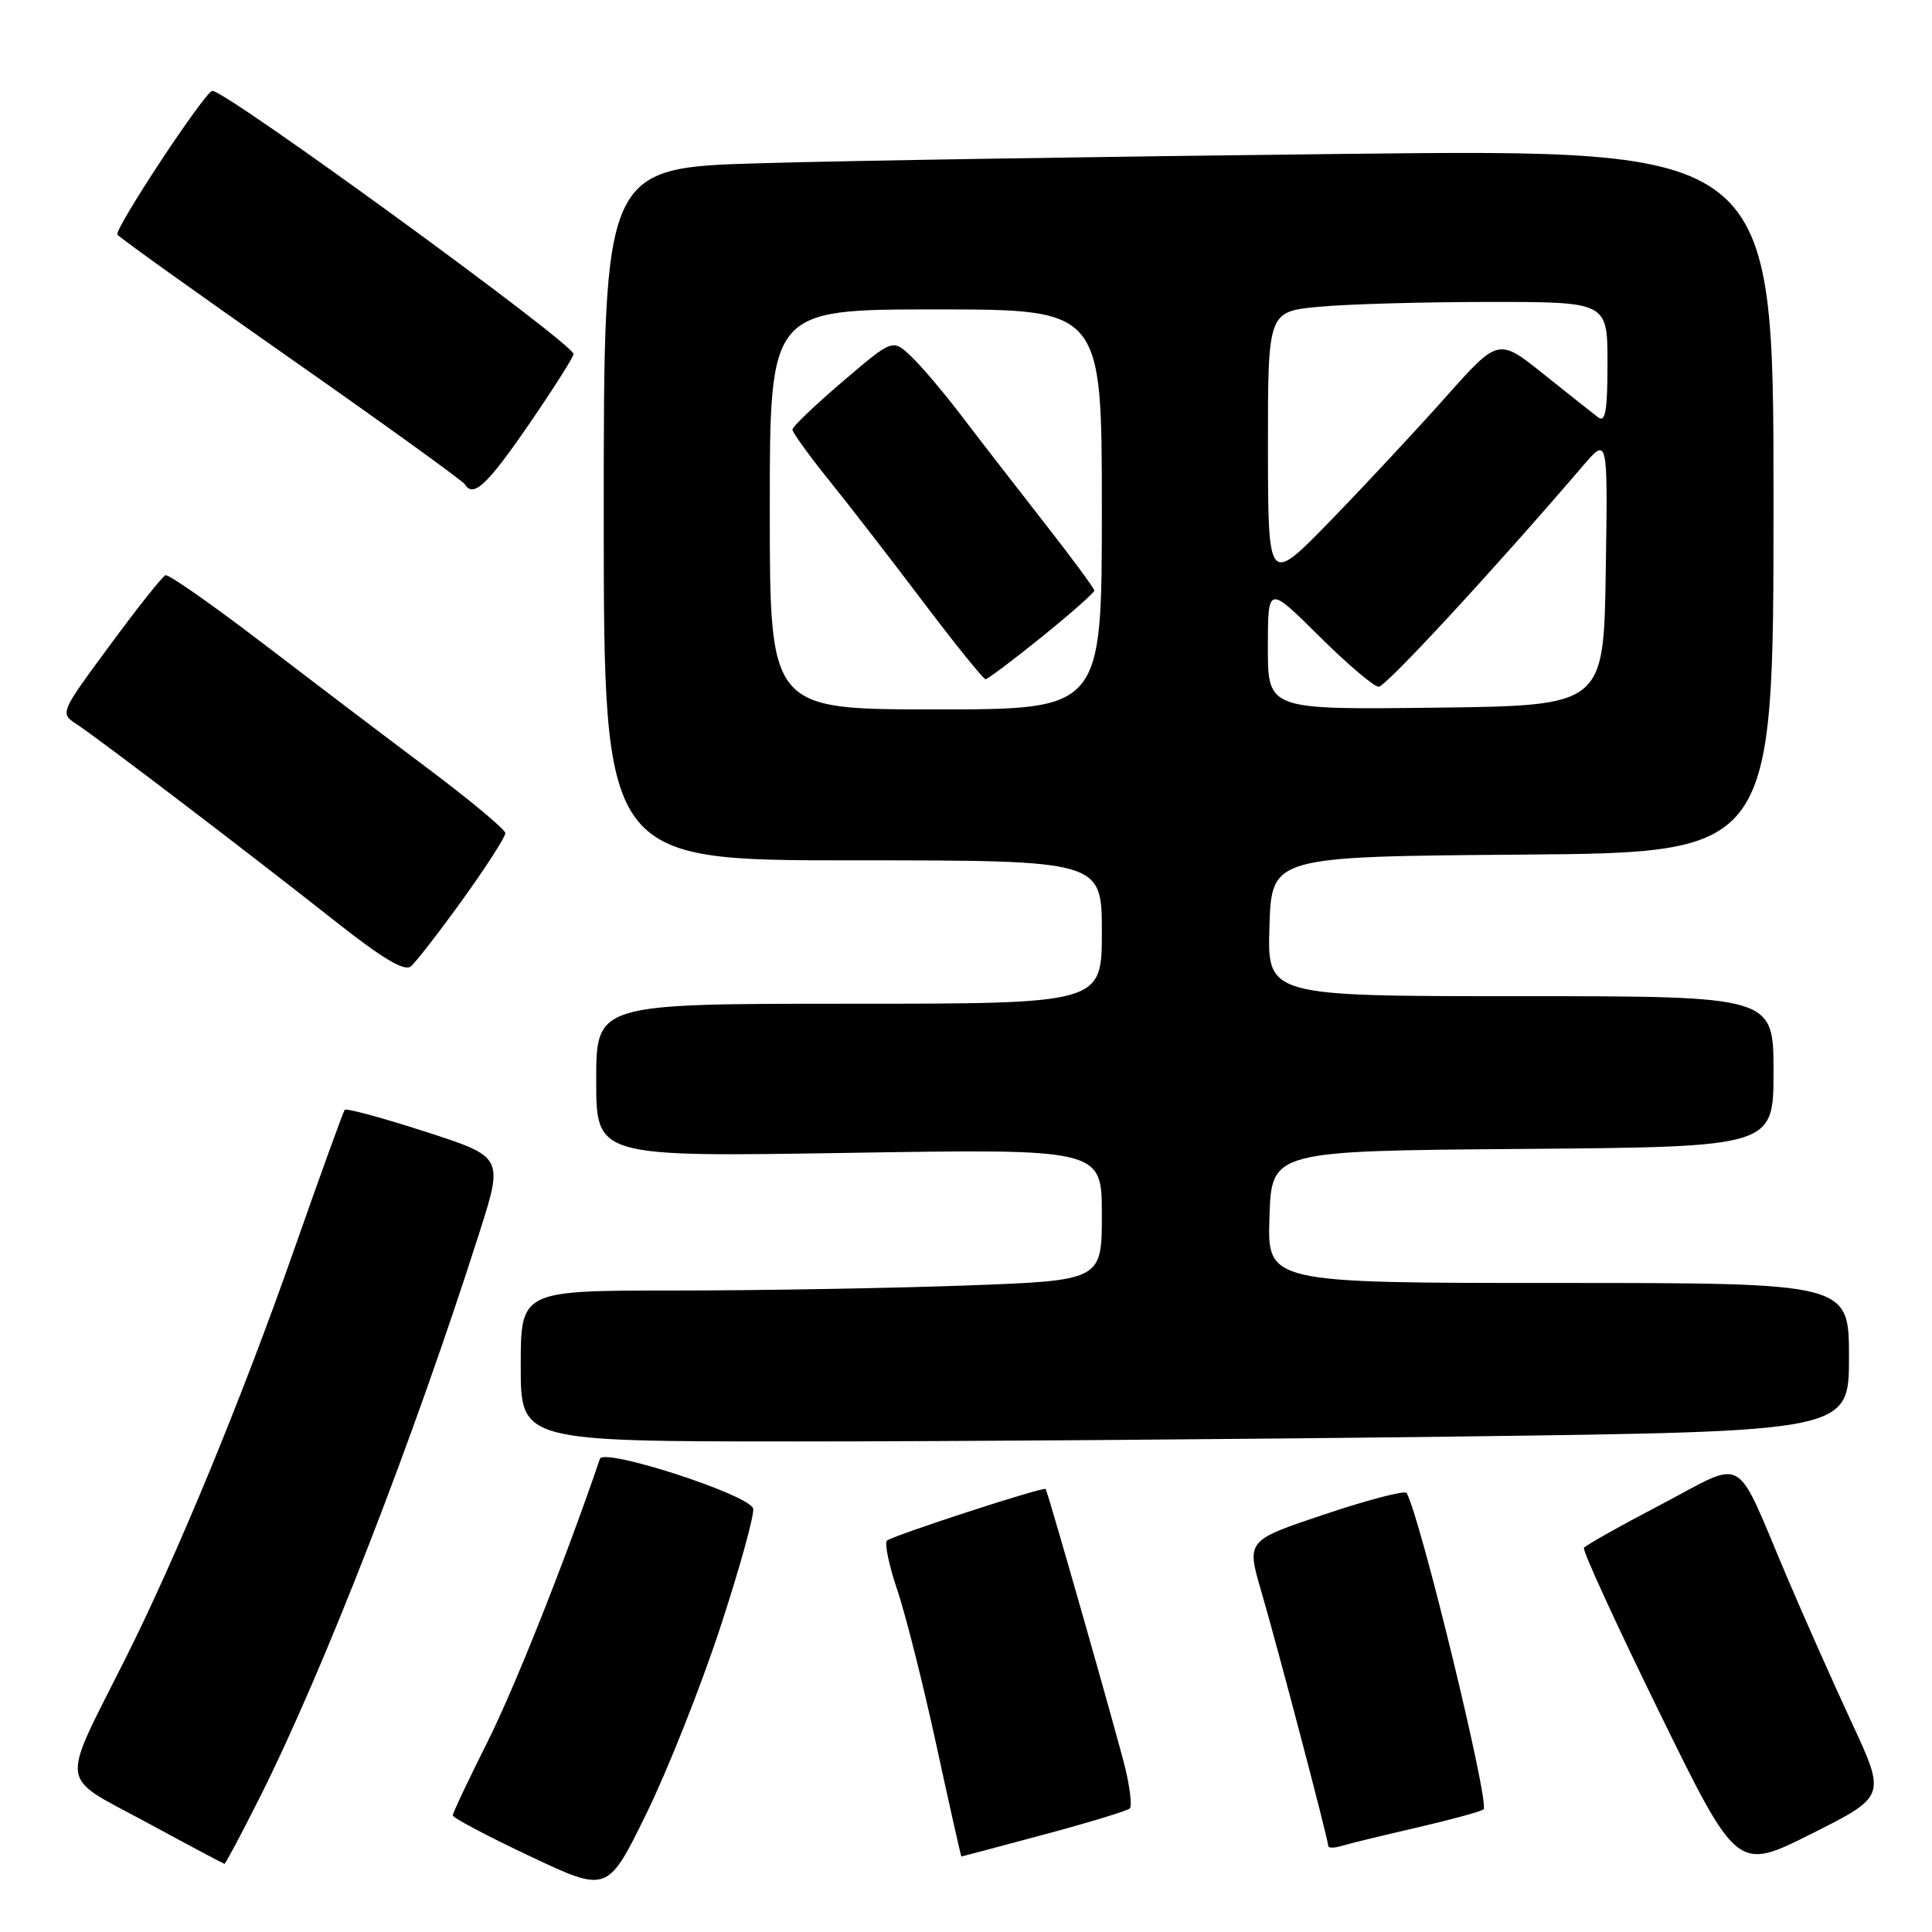 <?xml version="1.0" encoding="UTF-8" standalone="no"?>
<!DOCTYPE svg PUBLIC "-//W3C//DTD SVG 1.1//EN" "http://www.w3.org/Graphics/SVG/1.1/DTD/svg11.dtd" >
<svg xmlns="http://www.w3.org/2000/svg" xmlns:xlink="http://www.w3.org/1999/xlink" version="1.1" viewBox="0 0 256 256">
 <g >
 <path fill="currentColor"
d=" M 95.49 215.49 C 98.08 207.57 100.02 200.55 99.79 199.87 C 99.17 198.02 80.00 191.81 79.49 193.30 C 75.03 206.44 68.20 223.63 64.60 230.80 C 62.07 235.84 60.00 240.22 60.00 240.55 C 60.00 240.87 64.61 243.31 70.25 245.97 C 80.50 250.81 80.50 250.81 85.64 240.34 C 88.46 234.58 92.90 223.40 95.49 215.49 Z  M 245.37 228.27 C 242.87 222.89 239.02 214.22 236.80 209.00 C 229.70 192.27 231.56 193.35 220.15 199.33 C 214.71 202.17 210.10 204.77 209.88 205.10 C 209.67 205.44 214.15 215.21 219.84 226.82 C 230.18 247.93 230.18 247.93 240.04 242.98 C 249.90 238.03 249.90 238.03 245.37 228.27 Z  M 34.42 238.17 C 42.92 221.24 54.77 190.77 63.50 163.40 C 66.72 153.30 66.72 153.30 56.38 149.96 C 50.70 148.12 45.88 146.82 45.68 147.06 C 45.48 147.30 42.47 155.60 39.00 165.50 C 32.11 185.16 23.42 206.22 16.60 219.81 C 7.92 237.09 7.67 235.12 19.32 241.42 C 24.92 244.46 29.61 246.95 29.74 246.97 C 29.87 246.99 31.98 243.02 34.42 238.17 Z  M 138.32 243.09 C 144.27 241.50 149.39 239.94 149.70 239.63 C 150.01 239.33 149.74 236.92 149.10 234.29 C 148.12 230.22 138.90 197.88 138.56 197.30 C 138.34 196.94 118.16 203.51 117.52 204.15 C 117.18 204.49 117.80 207.45 118.91 210.73 C 120.02 214.01 122.35 223.29 124.10 231.35 C 125.85 239.41 127.33 246.00 127.39 246.00 C 127.45 246.00 132.37 244.69 138.32 243.09 Z  M 187.80 242.15 C 192.37 241.09 196.32 240.01 196.58 239.75 C 197.42 238.92 188.13 200.74 186.38 197.83 C 186.16 197.46 181.29 198.72 175.57 200.64 C 165.16 204.12 165.16 204.12 167.11 210.81 C 169.32 218.37 176.00 243.78 176.00 244.60 C 176.00 244.89 176.79 244.89 177.75 244.60 C 178.71 244.30 183.24 243.20 187.80 242.15 Z  M 193.84 190.34 C 245.00 189.67 245.00 189.67 245.00 179.84 C 245.00 170.00 245.00 170.00 206.46 170.00 C 167.92 170.00 167.92 170.00 168.21 161.25 C 168.50 152.50 168.50 152.50 201.75 152.24 C 235.00 151.97 235.00 151.97 235.00 141.99 C 235.00 132.00 235.00 132.00 201.46 132.00 C 167.92 132.00 167.92 132.00 168.21 122.75 C 168.50 113.50 168.50 113.50 201.75 113.24 C 235.00 112.97 235.00 112.97 235.00 66.37 C 235.00 19.76 235.00 19.76 178.25 20.39 C 147.04 20.74 112.16 21.29 100.75 21.63 C 80.00 22.23 80.00 22.23 80.00 68.12 C 80.00 114.00 80.00 114.00 113.00 114.00 C 146.00 114.00 146.00 114.00 146.00 123.50 C 146.00 133.00 146.00 133.00 112.50 133.00 C 79.00 133.00 79.00 133.00 79.00 143.15 C 79.00 153.30 79.00 153.30 112.50 152.76 C 146.00 152.22 146.00 152.22 146.00 160.95 C 146.00 169.68 146.00 169.68 127.84 170.34 C 117.85 170.70 100.53 171.00 89.34 171.00 C 69.00 171.00 69.00 171.00 69.00 181.00 C 69.00 191.00 69.00 191.00 105.84 191.00 C 126.10 191.00 165.70 190.70 193.84 190.34 Z  M 61.32 119.17 C 64.44 114.83 66.98 110.88 66.96 110.39 C 66.93 109.90 62.32 106.05 56.71 101.84 C 51.09 97.63 41.14 90.08 34.58 85.06 C 28.03 80.05 22.33 76.07 21.93 76.22 C 21.52 76.37 18.20 80.55 14.56 85.50 C 7.92 94.50 7.92 94.50 10.21 96.00 C 13.18 97.95 33.03 113.07 44.37 122.03 C 50.67 127.01 53.59 128.75 54.44 128.05 C 55.10 127.50 58.20 123.50 61.32 119.17 Z  M 70.25 55.99 C 73.41 51.38 76.00 47.29 76.00 46.91 C 76.00 45.55 29.87 11.94 28.14 12.04 C 27.18 12.09 15.11 30.37 15.56 31.09 C 15.77 31.44 26.10 38.83 38.51 47.52 C 50.92 56.21 61.33 63.72 61.63 64.21 C 62.74 66.00 64.61 64.21 70.25 55.99 Z  M 102.00 67.50 C 102.00 41.00 102.00 41.00 124.00 41.00 C 146.00 41.00 146.00 41.00 146.00 67.50 C 146.00 94.00 146.00 94.00 124.00 94.00 C 102.00 94.00 102.00 94.00 102.00 67.50 Z  M 138.05 84.39 C 141.87 81.30 145.00 78.54 145.00 78.25 C 145.00 77.96 141.96 73.85 138.25 69.11 C 134.54 64.36 129.61 58.00 127.30 54.96 C 124.98 51.92 122.01 48.42 120.68 47.17 C 118.27 44.91 118.27 44.91 111.64 50.57 C 107.99 53.69 105.00 56.54 105.00 56.92 C 105.00 57.29 107.15 60.28 109.78 63.55 C 112.42 66.82 118.06 74.11 122.32 79.75 C 126.58 85.39 130.31 90.00 130.59 90.00 C 130.87 90.00 134.23 87.47 138.05 84.39 Z  M 168.00 85.80 C 168.00 77.55 168.00 77.55 174.78 84.28 C 178.50 87.97 182.06 91.00 182.68 91.00 C 183.62 91.00 197.74 75.73 209.78 61.69 C 213.05 57.88 213.05 57.88 212.77 75.69 C 212.50 93.50 212.50 93.50 190.25 93.77 C 168.00 94.04 168.00 94.04 168.00 85.80 Z  M 168.01 59.39 C 168.00 41.29 168.00 41.29 174.75 40.65 C 178.46 40.30 188.59 40.01 197.25 40.01 C 213.00 40.00 213.00 40.00 213.00 48.12 C 213.00 54.46 212.73 56.04 211.75 55.29 C 211.06 54.77 207.81 52.19 204.52 49.56 C 198.54 44.78 198.54 44.78 191.54 52.64 C 187.69 56.96 180.83 64.33 176.29 69.00 C 168.03 77.50 168.03 77.50 168.01 59.39 Z "/>
</g>
</svg>